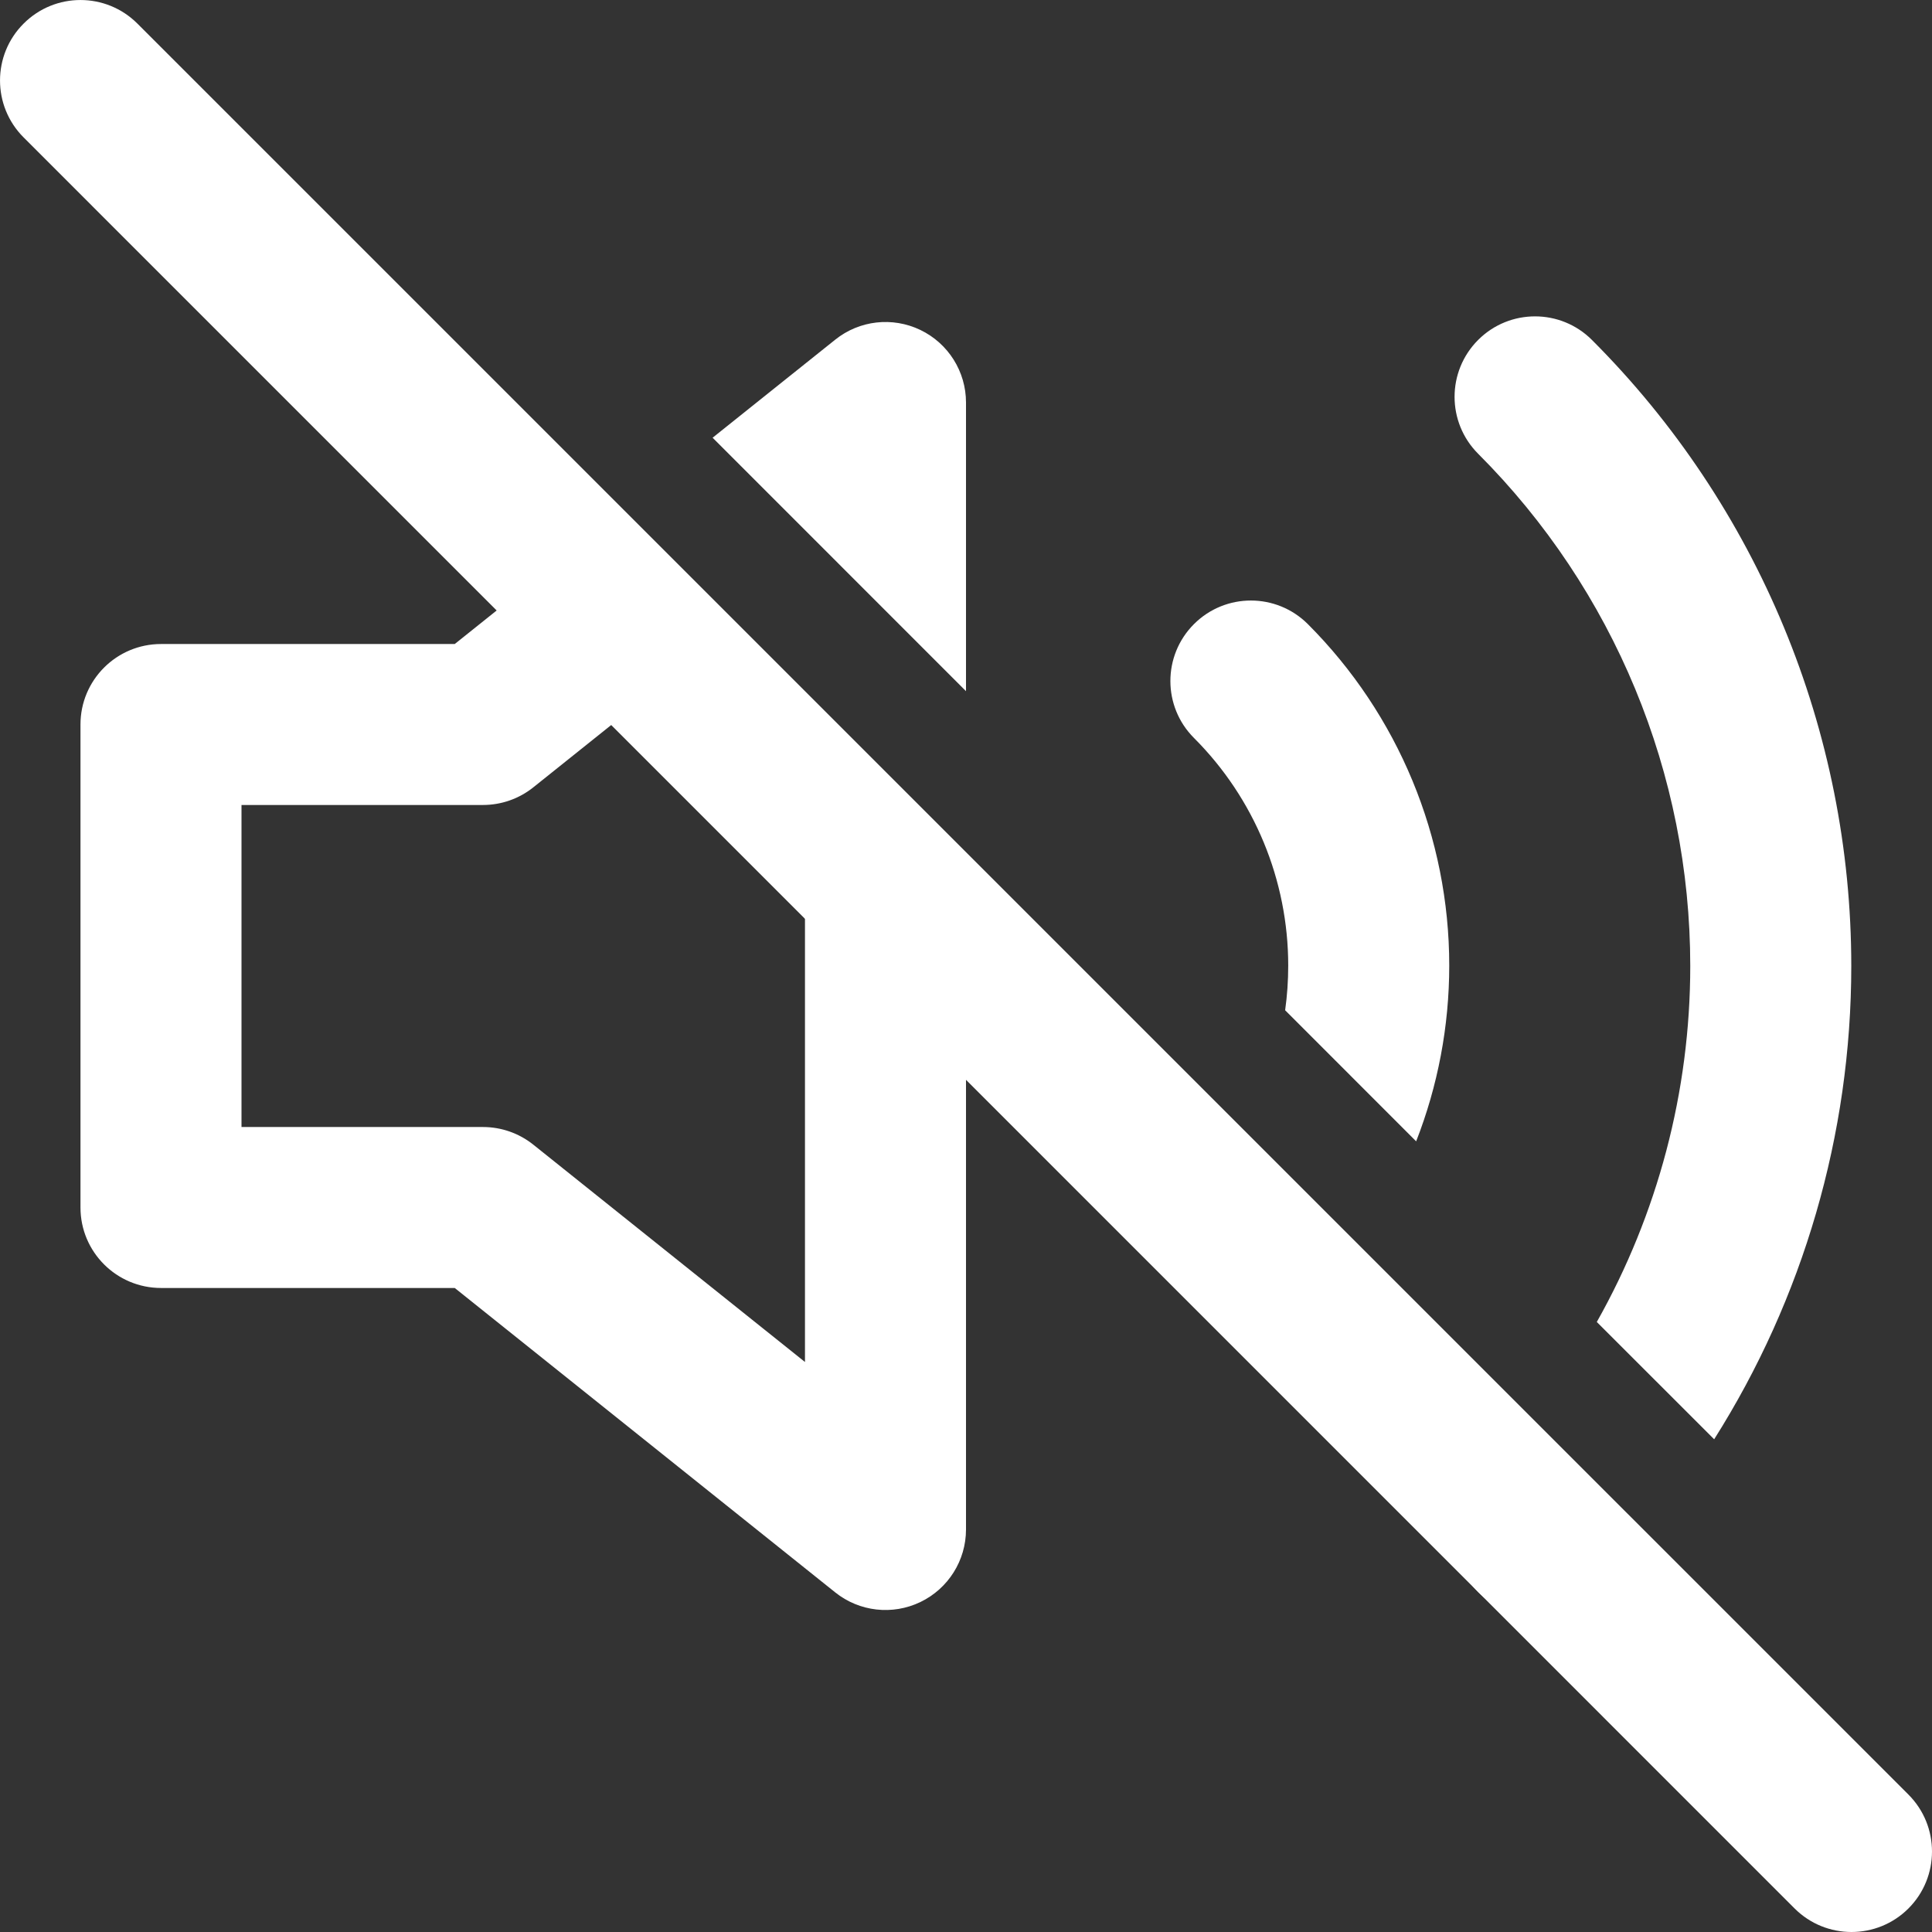<svg width="32" height="32" viewBox="0 0 32 32" fill="none" xmlns="http://www.w3.org/2000/svg">
<rect x="0" y="0" width="32" height="32" fill="#333333" stroke="none"/>
<g clip-path="url(#clip0_1998_6605)">
<path fill-rule="evenodd" clip-rule="evenodd" d="M9.708 8.926L7.532 10.667H2.667C1.93 10.667 1.333 11.264 1.333 12V20C1.333 20.736 1.93 21.333 2.667 21.333H7.532L13.834 26.375C14.234 26.695 14.782 26.757 15.244 26.535C15.706 26.313 16 25.846 16 25.333V15.219L13.333 12.552V22.559L8.833 18.959C8.597 18.77 8.303 18.667 8 18.667H4V13.333H8C8.303 13.333 8.597 13.23 8.833 13.041L11.605 10.824L9.708 8.926ZM20.141 19.36C20.027 19.5 19.905 19.635 19.776 19.764C19.255 20.285 19.255 21.129 19.776 21.65C20.297 22.17 21.141 22.17 21.662 21.649C21.79 21.521 21.914 21.388 22.033 21.252L20.141 19.36ZM23.456 18.904L21.286 16.733C21.32 16.49 21.337 16.242 21.337 15.993C21.337 14.579 20.776 13.223 19.776 12.223C19.255 11.702 19.255 10.858 19.776 10.337C20.297 9.816 21.141 9.817 21.662 10.337C23.162 11.838 24.004 13.872 24.004 15.993C24.004 16.999 23.815 17.985 23.456 18.904ZM24.865 24.084C24.741 24.22 24.613 24.353 24.483 24.484C23.962 25.005 23.962 25.849 24.483 26.37C25.003 26.89 25.848 26.89 26.368 26.369C26.499 26.239 26.627 26.106 26.752 25.971L24.865 24.084ZM28.392 23.839L26.448 21.896C27.454 20.112 27.996 18.084 27.996 16C27.996 12.818 26.732 9.766 24.483 7.516C23.962 6.995 23.962 6.151 24.483 5.63C25.003 5.11 25.848 5.11 26.368 5.631C29.118 8.381 30.663 12.111 30.663 16C30.663 18.797 29.863 21.512 28.392 23.839ZM16 11.448L11.803 7.25L13.834 5.626C14.234 5.305 14.782 5.243 15.244 5.465C15.706 5.687 16 6.154 16 6.667V11.448Z" fill="white"/>
<path fill-rule="evenodd" clip-rule="evenodd" d="M0.391 0.391C0.911 -0.13 1.755 -0.13 2.276 0.391L31.61 29.724C32.13 30.245 32.13 31.089 31.61 31.61C31.089 32.13 30.245 32.13 29.724 31.61L0.391 2.276C-0.13 1.755 -0.13 0.911 0.391 0.391Z" fill="white"/>
</g>
<defs>
<clipPath id="clip0_1998_6605">
<rect width="32" height="32" fill="white"/>
</clipPath>
</defs>
</svg>
